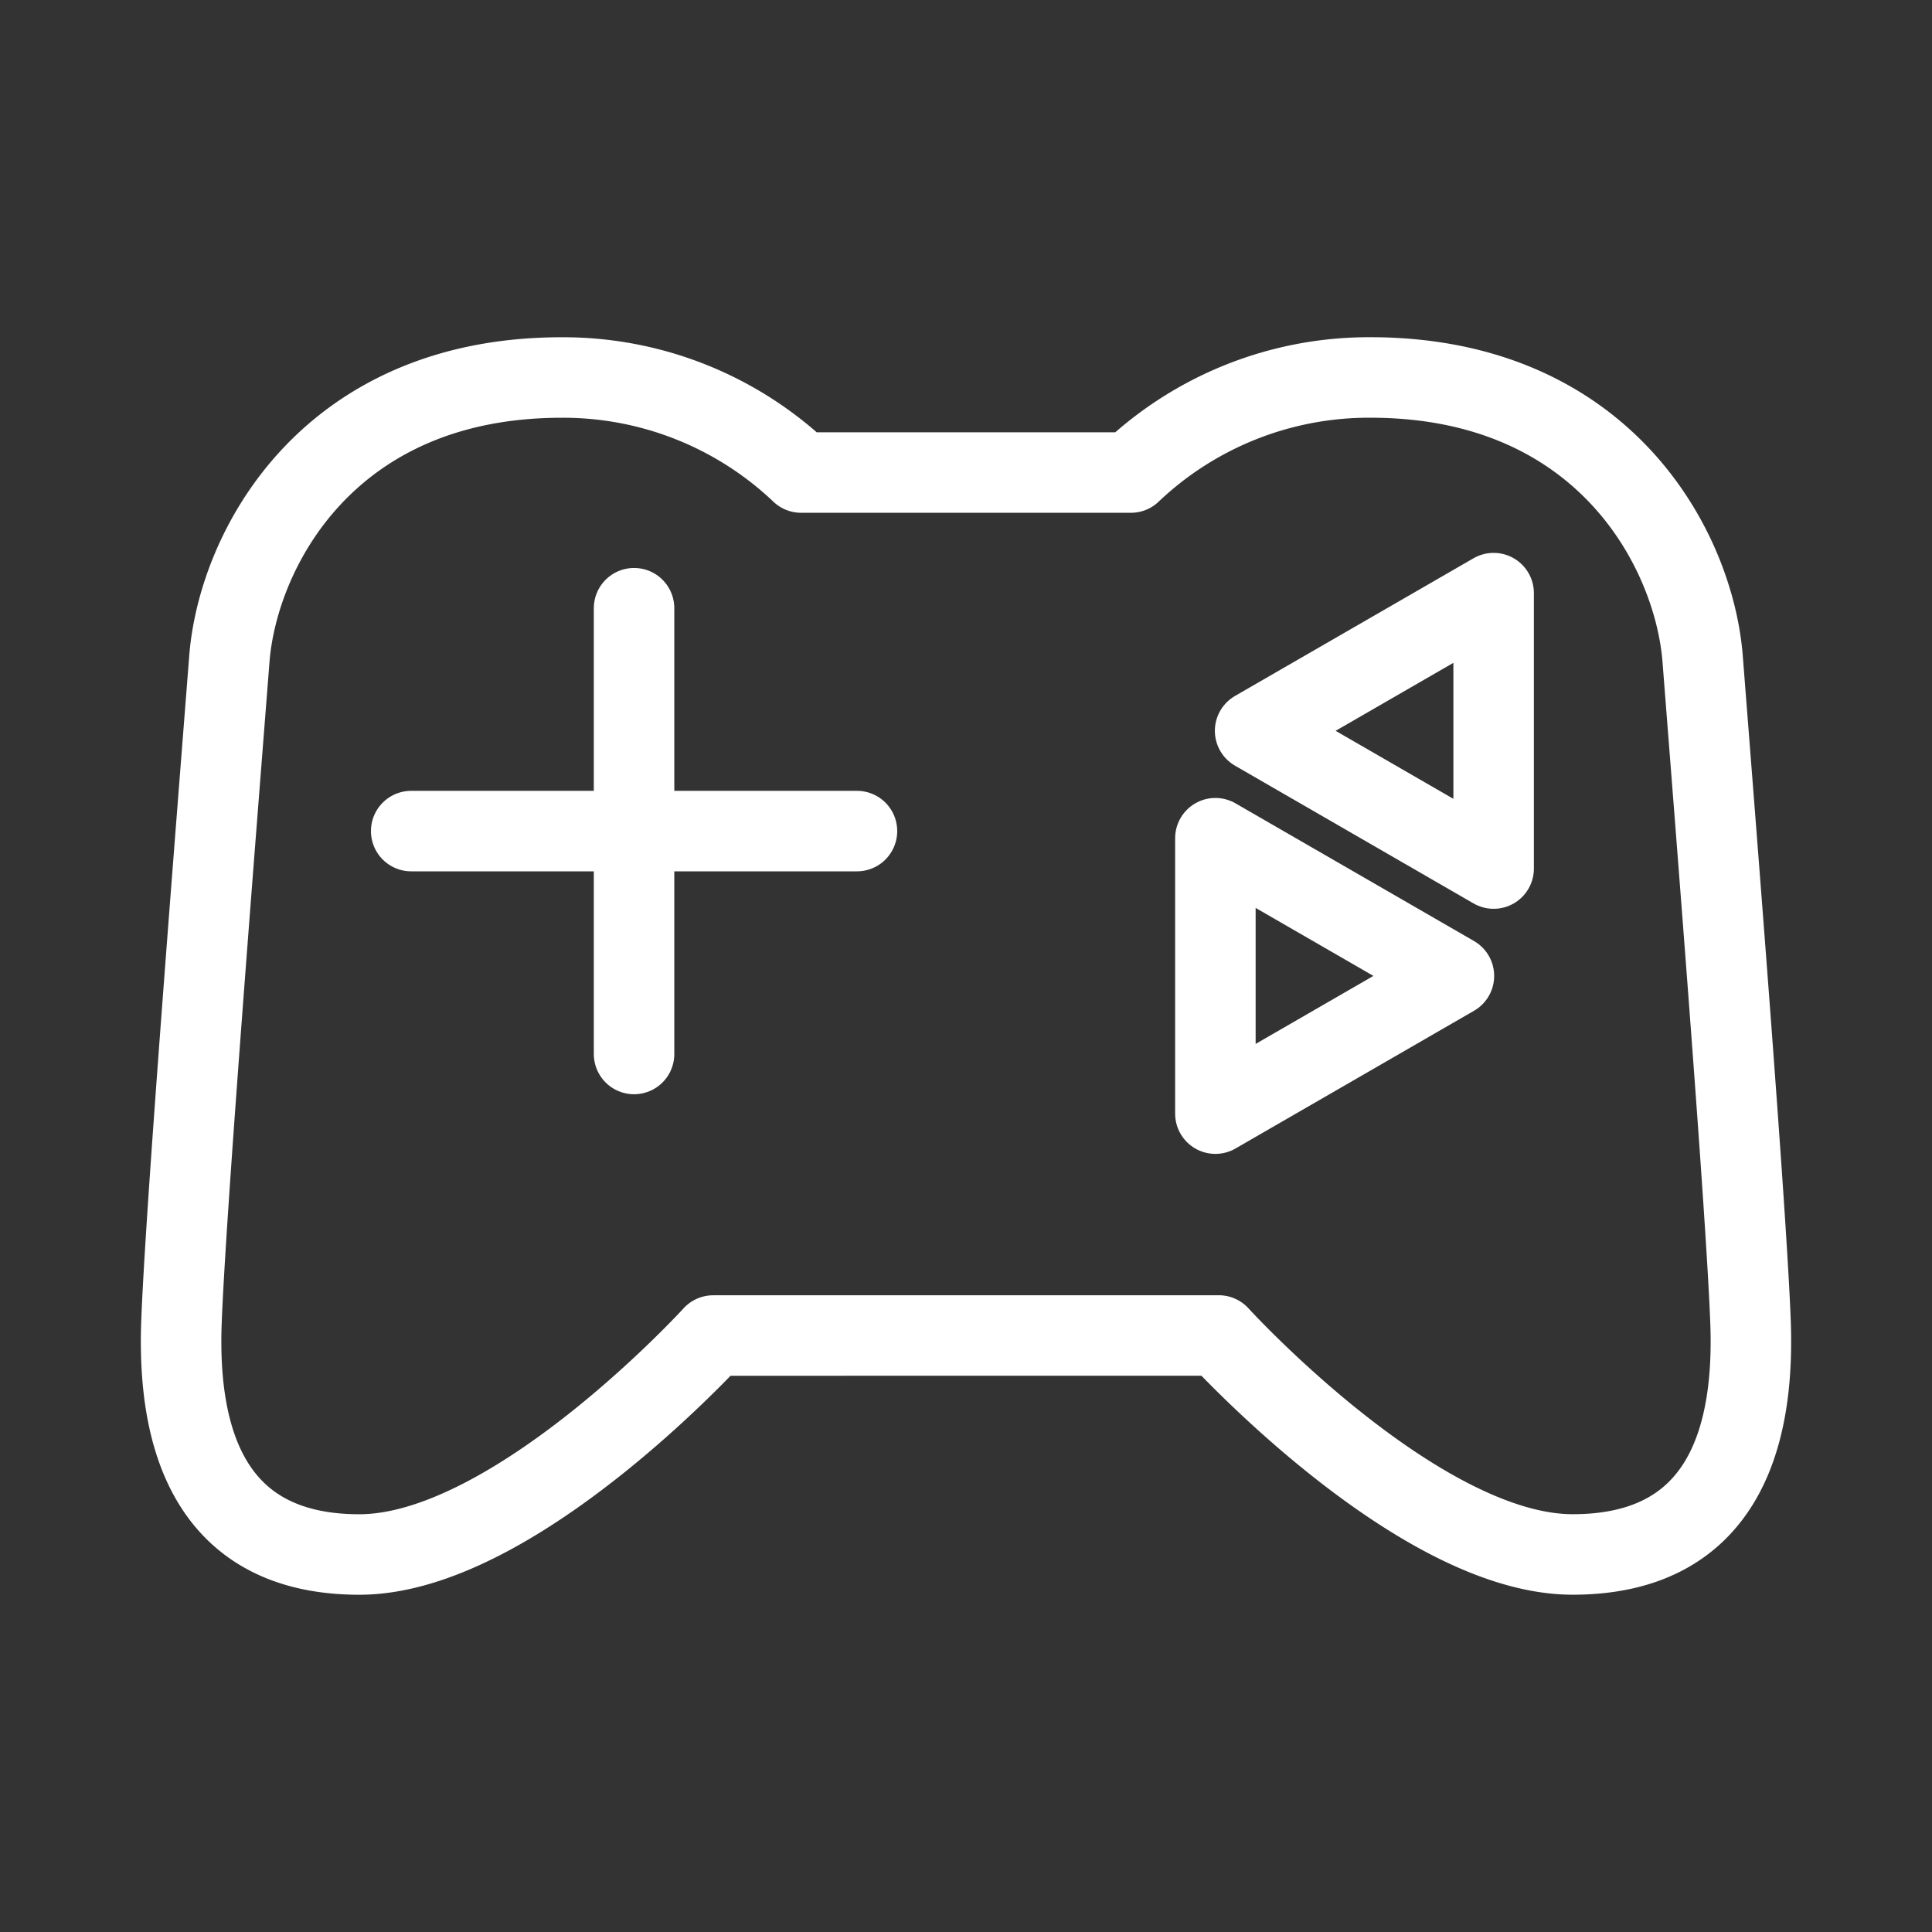 <svg xmlns="http://www.w3.org/2000/svg" viewBox="0 0 48 48"><rect x="0" y="0" width="48" height="48" fill="#333333" stroke="none"/><defs><style>.a{stroke-width:2px;stroke-width:2px;fill:none;stroke:#fff;stroke-linecap:round;stroke-linejoin:round;}</style></defs><line class="a" x1="15.753" y1="26.186" x2="15.753" y2="15.111"/><line class="a" x1="10.216" y1="20.648" x2="21.291" y2="20.648"/><polygon class="a" points="36.122 24.246 30.196 20.825 30.196 27.668 36.122 24.246"/><polygon class="a" points="31.183 18.157 37.109 21.579 37.109 14.736 31.183 18.157"/><path class="a" d="M24,33.18H30.28s4.954,5.44,8.792,5.44,4.517-3.06,4.42-5.756-.869-12.37-1.19-16.491c-.21-2.697-2.429-6.995-8.258-6.995A8.582,8.582,0,0,0,28.096,11.74H19.904a8.582,8.582,0,0,0-5.948-2.361c-5.829,0-8.048,4.297-8.258,6.995-.321,4.121-1.093,13.795-1.19,16.491s.583,5.756,4.42,5.756,8.792-5.44,8.792-5.44Z"/></svg>